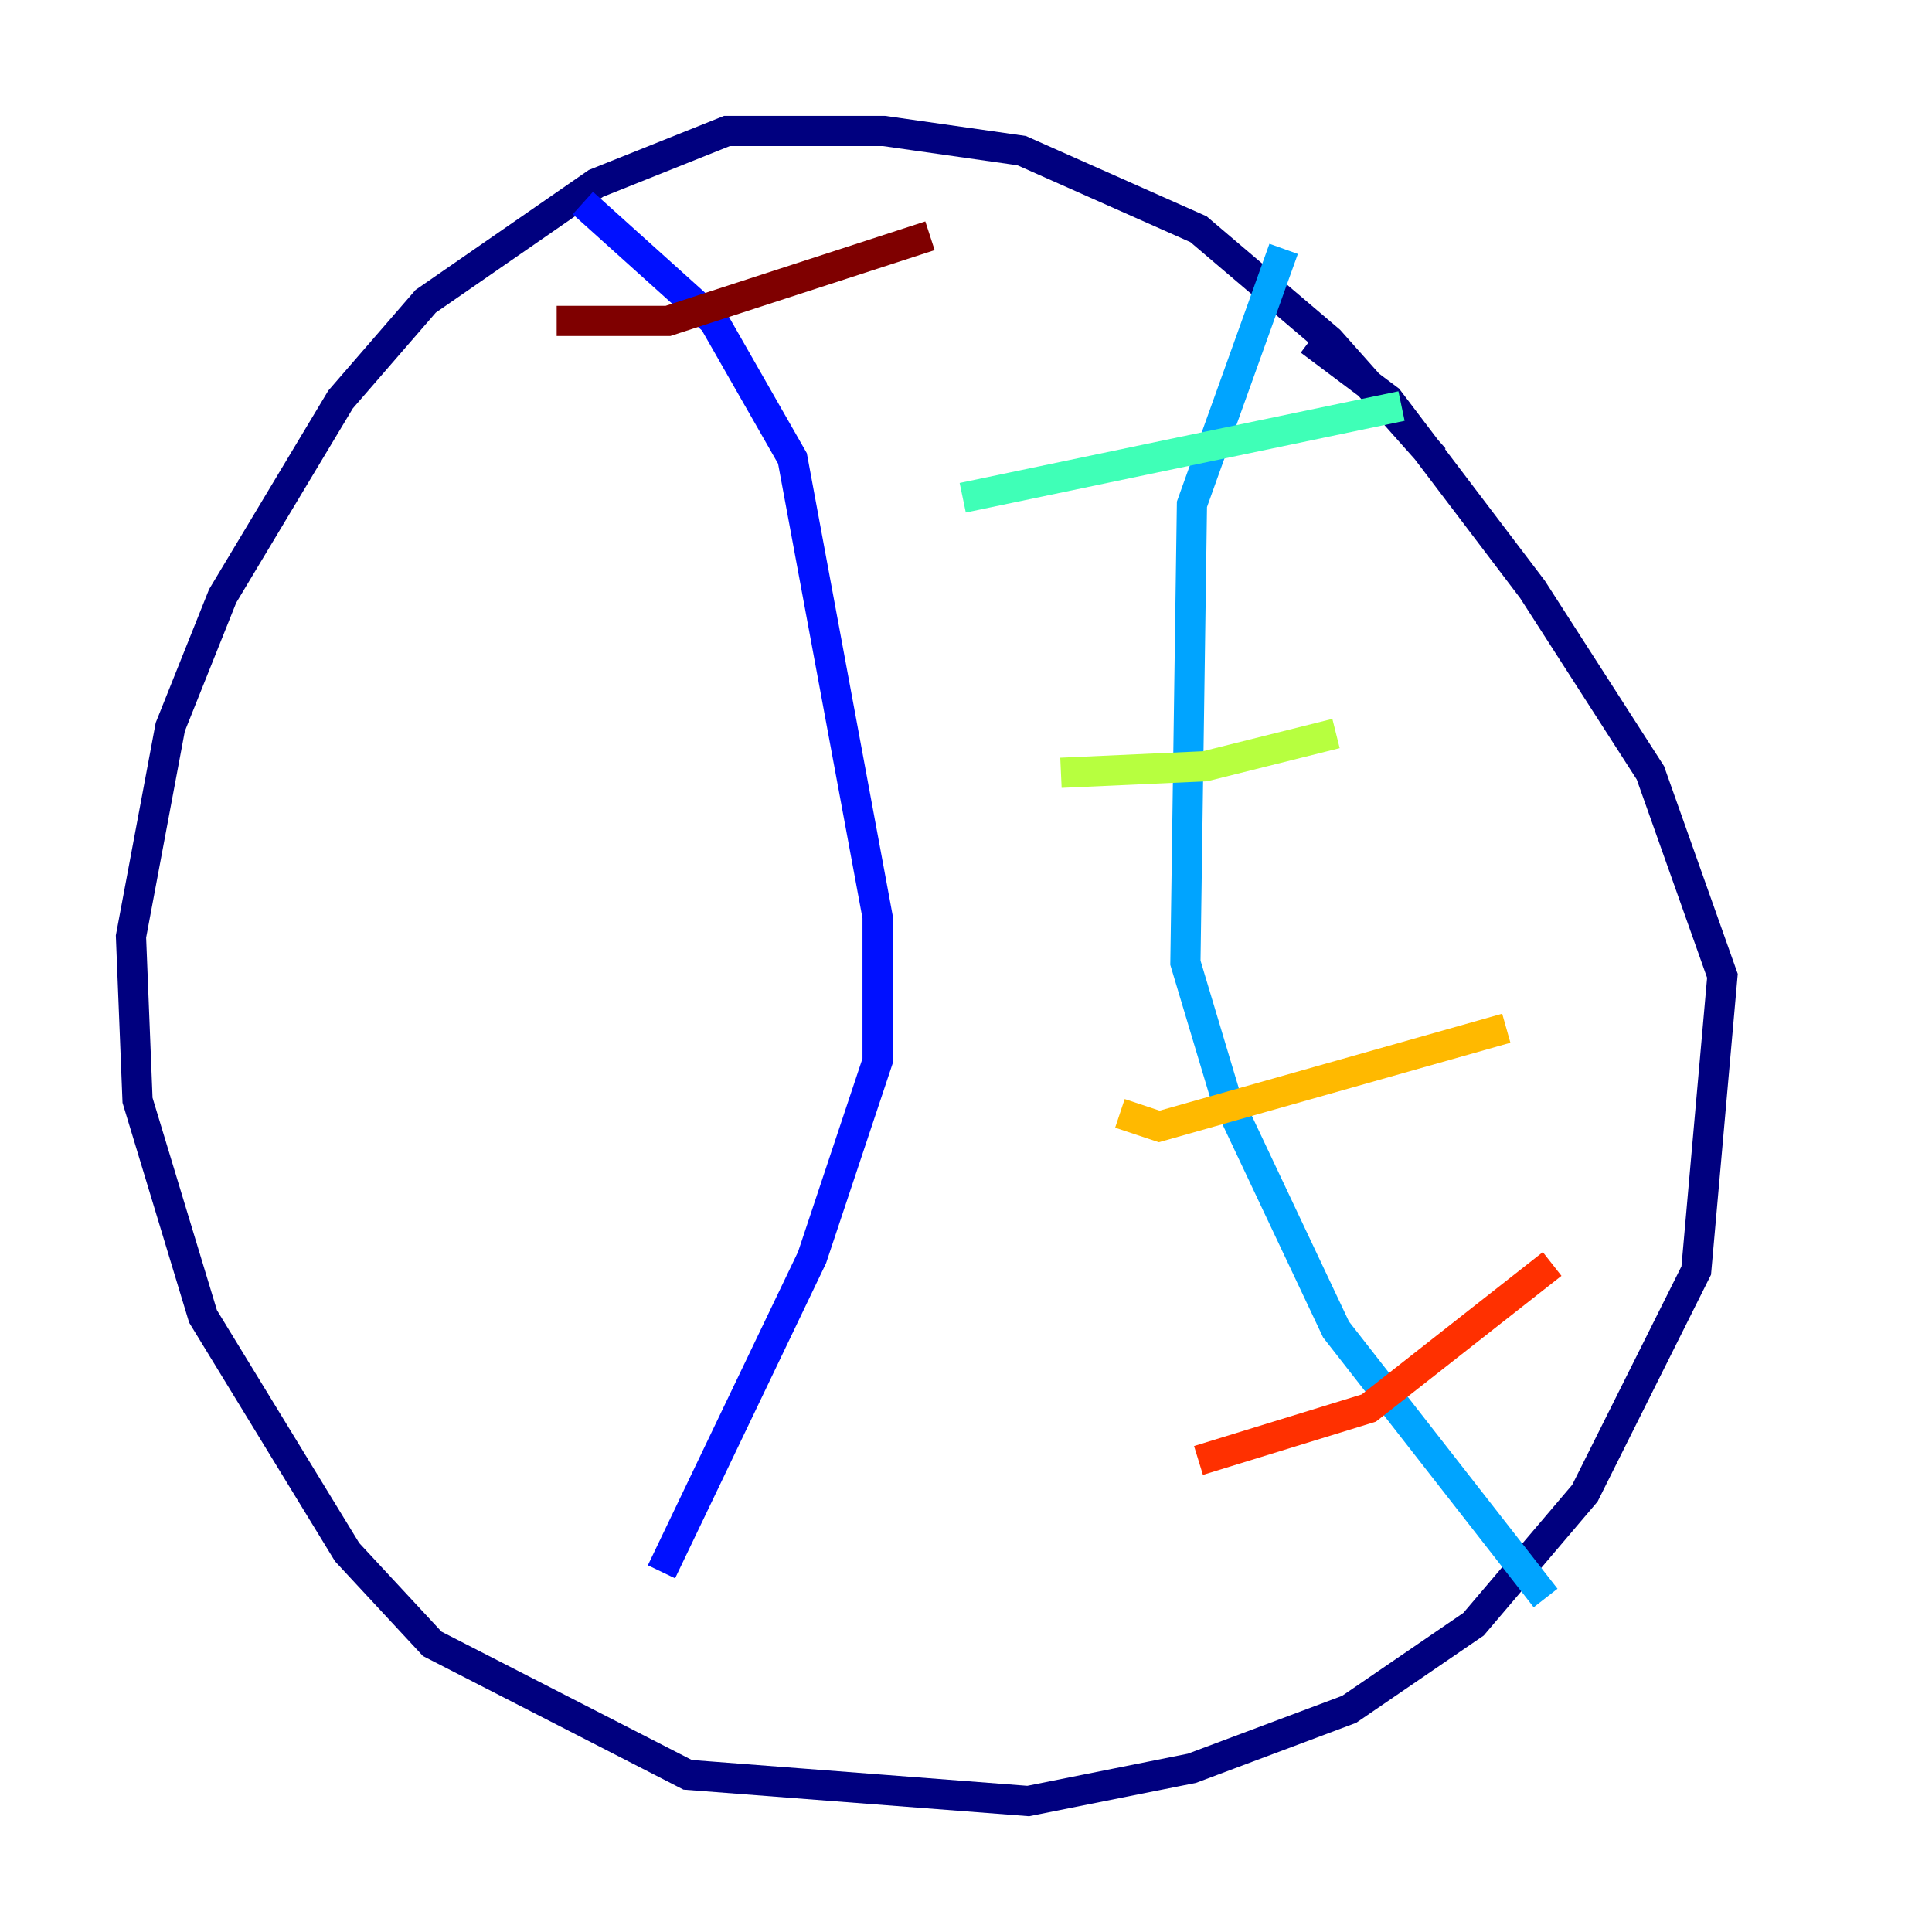 <?xml version="1.0" encoding="utf-8" ?>
<svg baseProfile="tiny" height="128" version="1.2" viewBox="0,0,128,128" width="128" xmlns="http://www.w3.org/2000/svg" xmlns:ev="http://www.w3.org/2001/xml-events" xmlns:xlink="http://www.w3.org/1999/xlink"><defs /><polyline fill="none" points="95.024,30.373 88.081,22.563 79.403,15.186 67.688,9.98 58.576,8.678 48.163,8.678 39.485,12.149 28.203,19.959 22.563,26.468 14.752,39.485 11.281,48.163 8.678,62.047 9.112,72.895 13.451,87.214 22.997,102.834 28.637,108.909 45.559,117.586 68.122,119.322 78.969,117.153 89.383,113.248 97.627,107.607 105.003,98.929 112.38,84.176 114.115,64.651 109.342,51.2 101.532,39.051 91.986,26.468 86.78,22.563" stroke="#00007f" stroke-width="2" /><polyline fill="none" points="38.617,13.451 47.295,21.261 52.502,30.373 58.142,60.746 58.142,70.291 53.803,83.308 43.824,104.136" stroke="#0010ff" stroke-width="2" /><polyline fill="none" points="85.044,16.488 78.969,33.41 78.536,63.783 81.139,72.461 88.515,88.081 102.4,105.871" stroke="#00a4ff" stroke-width="2" /><polyline fill="none" points="63.783,32.976 92.854,26.902" stroke="#3fffb7" stroke-width="2" /><polyline fill="none" points="70.291,51.2 79.837,50.766 88.515,48.597" stroke="#b7ff3f" stroke-width="2" /><polyline fill="none" points="74.197,73.763 76.8,74.63 99.797,68.122" stroke="#ffb900" stroke-width="2" /><polyline fill="none" points="79.403,96.759 90.685,93.288 102.834,83.742" stroke="#ff3000" stroke-width="2" /><polyline fill="none" points="36.881,21.261 44.258,21.261 61.614,15.62" stroke="#7f0000" stroke-width="2" /></svg>